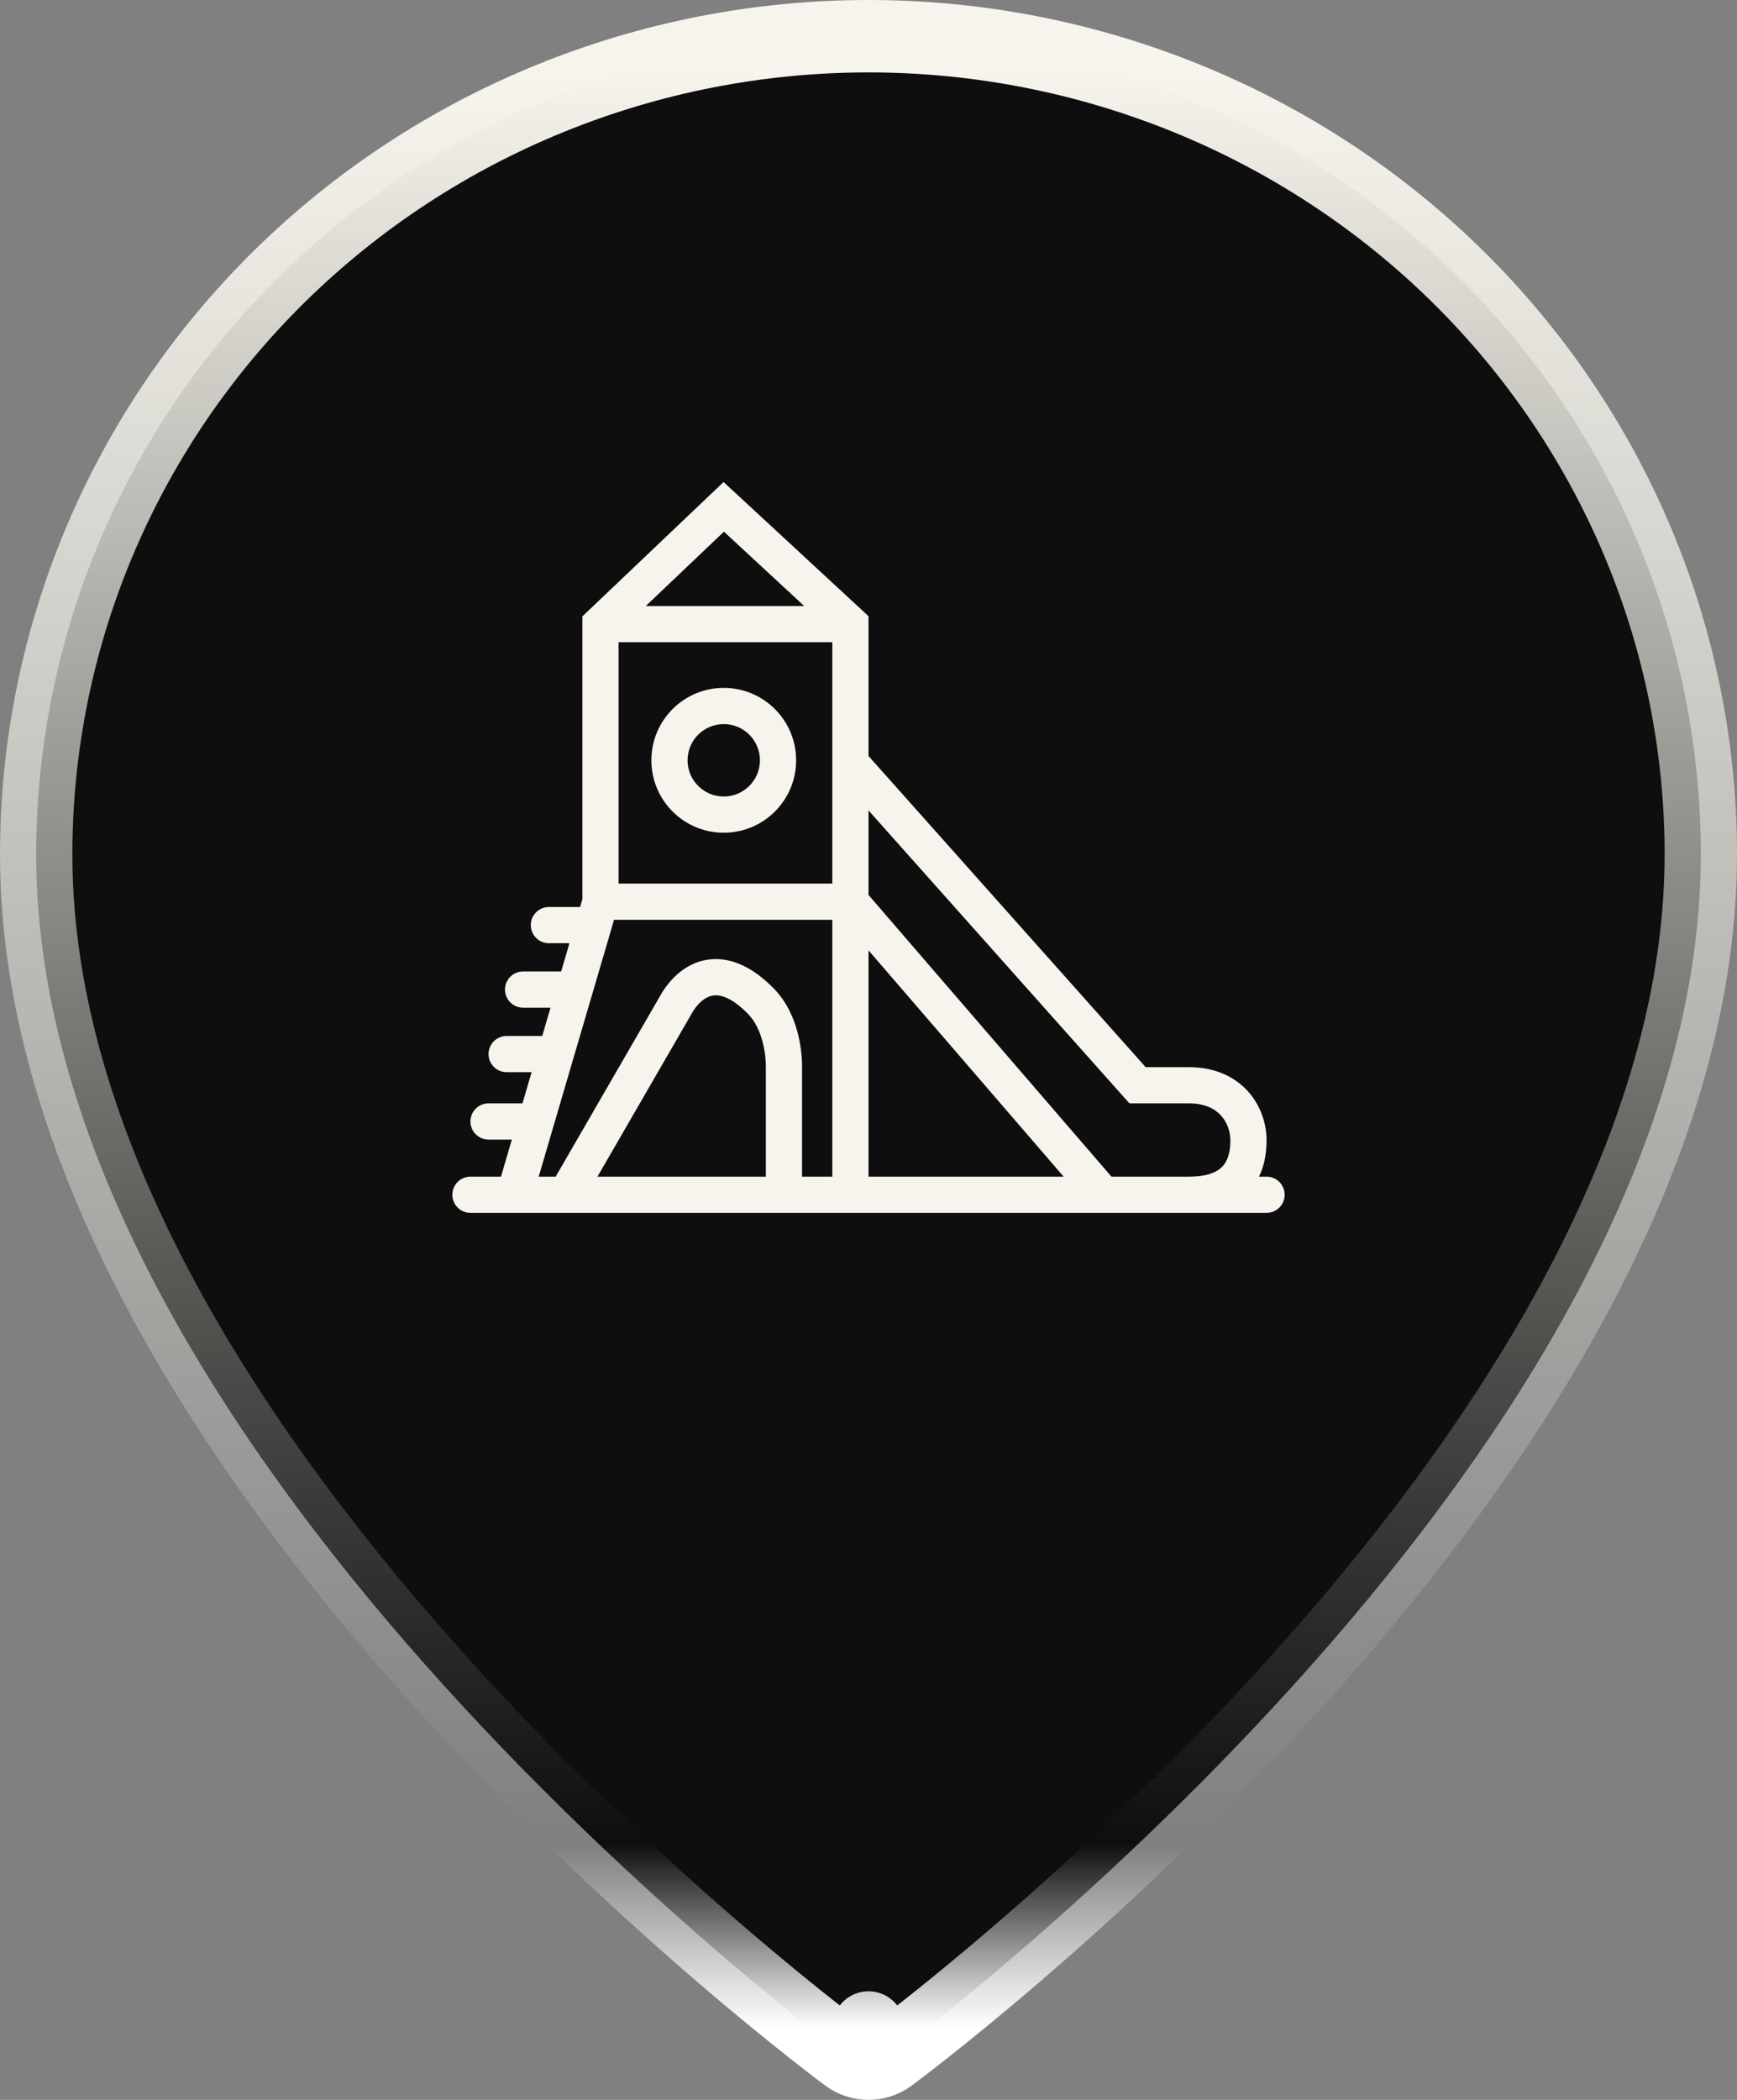 <svg width="48" height="58" viewBox="0 0 48 58" fill="none" xmlns="http://www.w3.org/2000/svg">
<rect x="0" y="0" width="48" height="58" fill="#808080" stroke="none"/>
<path d="M24 56L23.407 56.805C23.76 57.065 24.24 57.065 24.593 56.805L24 56ZM24 56C24.593 56.805 24.593 56.805 24.594 56.805L24.595 56.804L24.599 56.801L24.612 56.791L24.662 56.754C24.706 56.721 24.77 56.673 24.853 56.61C25.018 56.484 25.259 56.298 25.565 56.057C26.176 55.575 27.046 54.87 28.089 53.974C30.174 52.183 32.956 49.623 35.741 46.546C41.263 40.447 47 32.102 47 23.6C47 17.6 44.572 11.85 40.257 7.613C35.942 3.377 30.094 1 24 1C17.906 1 12.058 3.377 7.743 7.613C3.428 11.85 1 17.6 1 23.6C1 32.102 6.737 40.447 12.259 46.546C15.044 49.623 17.826 52.183 19.911 53.974C20.954 54.87 21.824 55.575 22.435 56.057C22.741 56.298 22.982 56.484 23.147 56.61C23.23 56.673 23.294 56.721 23.338 56.754L23.388 56.791L23.401 56.801L23.405 56.804L23.406 56.805C23.407 56.805 23.407 56.805 24 56Z" fill="#0E0E0E" stroke="url(#paint0_linear_337_2218)" stroke-width="2" stroke-linecap="round" stroke-linejoin="round"/>
<path fill-rule="evenodd" clip-rule="evenodd" d="M20.34 13.633L19.995 13.314L19.655 13.637L16.25 16.876L16.094 17.023V17.238V24.833L16.03 25.052H15.168C14.892 25.052 14.668 25.276 14.668 25.552C14.668 25.828 14.892 26.052 15.168 26.052H15.736L15.507 26.833H14.455C14.179 26.833 13.955 27.057 13.955 27.333C13.955 27.609 14.179 27.833 14.455 27.833H15.213L14.984 28.614H14C13.724 28.614 13.5 28.838 13.5 29.114C13.5 29.39 13.724 29.614 14 29.614H14.691L14.438 30.476H13.5C13.224 30.476 13 30.7 13 30.976C13 31.252 13.224 31.476 13.5 31.476H14.144L13.844 32.5H13C12.724 32.5 12.5 32.724 12.5 33C12.5 33.276 12.724 33.5 13 33.5H14.218H15.644H21.663H23.5H30.485H32.861H35C35.276 33.5 35.5 33.276 35.5 33C35.5 32.724 35.276 32.5 35 32.5H34.79C34.935 32.206 35 31.865 35 31.5C35 31.033 34.837 30.527 34.476 30.133C34.107 29.73 33.559 29.476 32.861 29.476H31.66L24 20.881V17.238V17.019L23.84 16.871L20.34 13.633ZM16.884 25.693L16.968 25.405H23V32.5H22.163V29.438C22.163 29.243 22.14 28.894 22.038 28.51C21.936 28.127 21.745 27.674 21.387 27.307C20.824 26.732 20.228 26.438 19.63 26.498C19.035 26.556 18.598 26.948 18.314 27.384L18.306 27.395L18.3 27.407L15.355 32.5H14.886L15.292 31.117L15.838 29.255L16.361 27.474L16.884 25.693ZM17.094 24.405H23V21.071V17.738H17.094V24.405ZM17.846 16.738H22.223L20.005 14.685L17.846 16.738ZM24 32.5V26.249L29.393 32.5H24ZM32.861 32.5H30.714L24 24.719V22.384L31.062 30.309L31.212 30.476H31.436H32.861C33.302 30.476 33.574 30.628 33.739 30.809C33.913 30.998 34 31.255 34 31.5C34 31.905 33.887 32.126 33.746 32.254C33.596 32.39 33.327 32.5 32.861 32.5ZM21.163 29.438V32.5H16.51L19.158 27.92C19.347 27.634 19.549 27.511 19.729 27.493C19.907 27.475 20.222 27.546 20.672 28.007C20.868 28.207 20.995 28.482 21.071 28.767C21.147 29.051 21.163 29.309 21.163 29.438ZM21 21C21 21.552 20.552 22 20 22C19.448 22 19 21.552 19 21C19 20.448 19.448 20 20 20C20.552 20 21 20.448 21 21ZM22 21C22 22.105 21.105 23 20 23C18.895 23 18 22.105 18 21C18 19.895 18.895 19 20 19C21.105 19 22 19.895 22 21Z" fill="#F6F4EC"/>
<defs>
<linearGradient id="paint0_linear_337_2218" x1="24" y1="2" x2="24" y2="56" gradientUnits="userSpaceOnUse">
<stop stop-color="#F6F4EC"/>
<stop offset="0.906" stop-color="#F6F4EC" stop-opacity="0"/>
<stop offset="1" stop-color="white"/>
</linearGradient>
</defs>
</svg>
